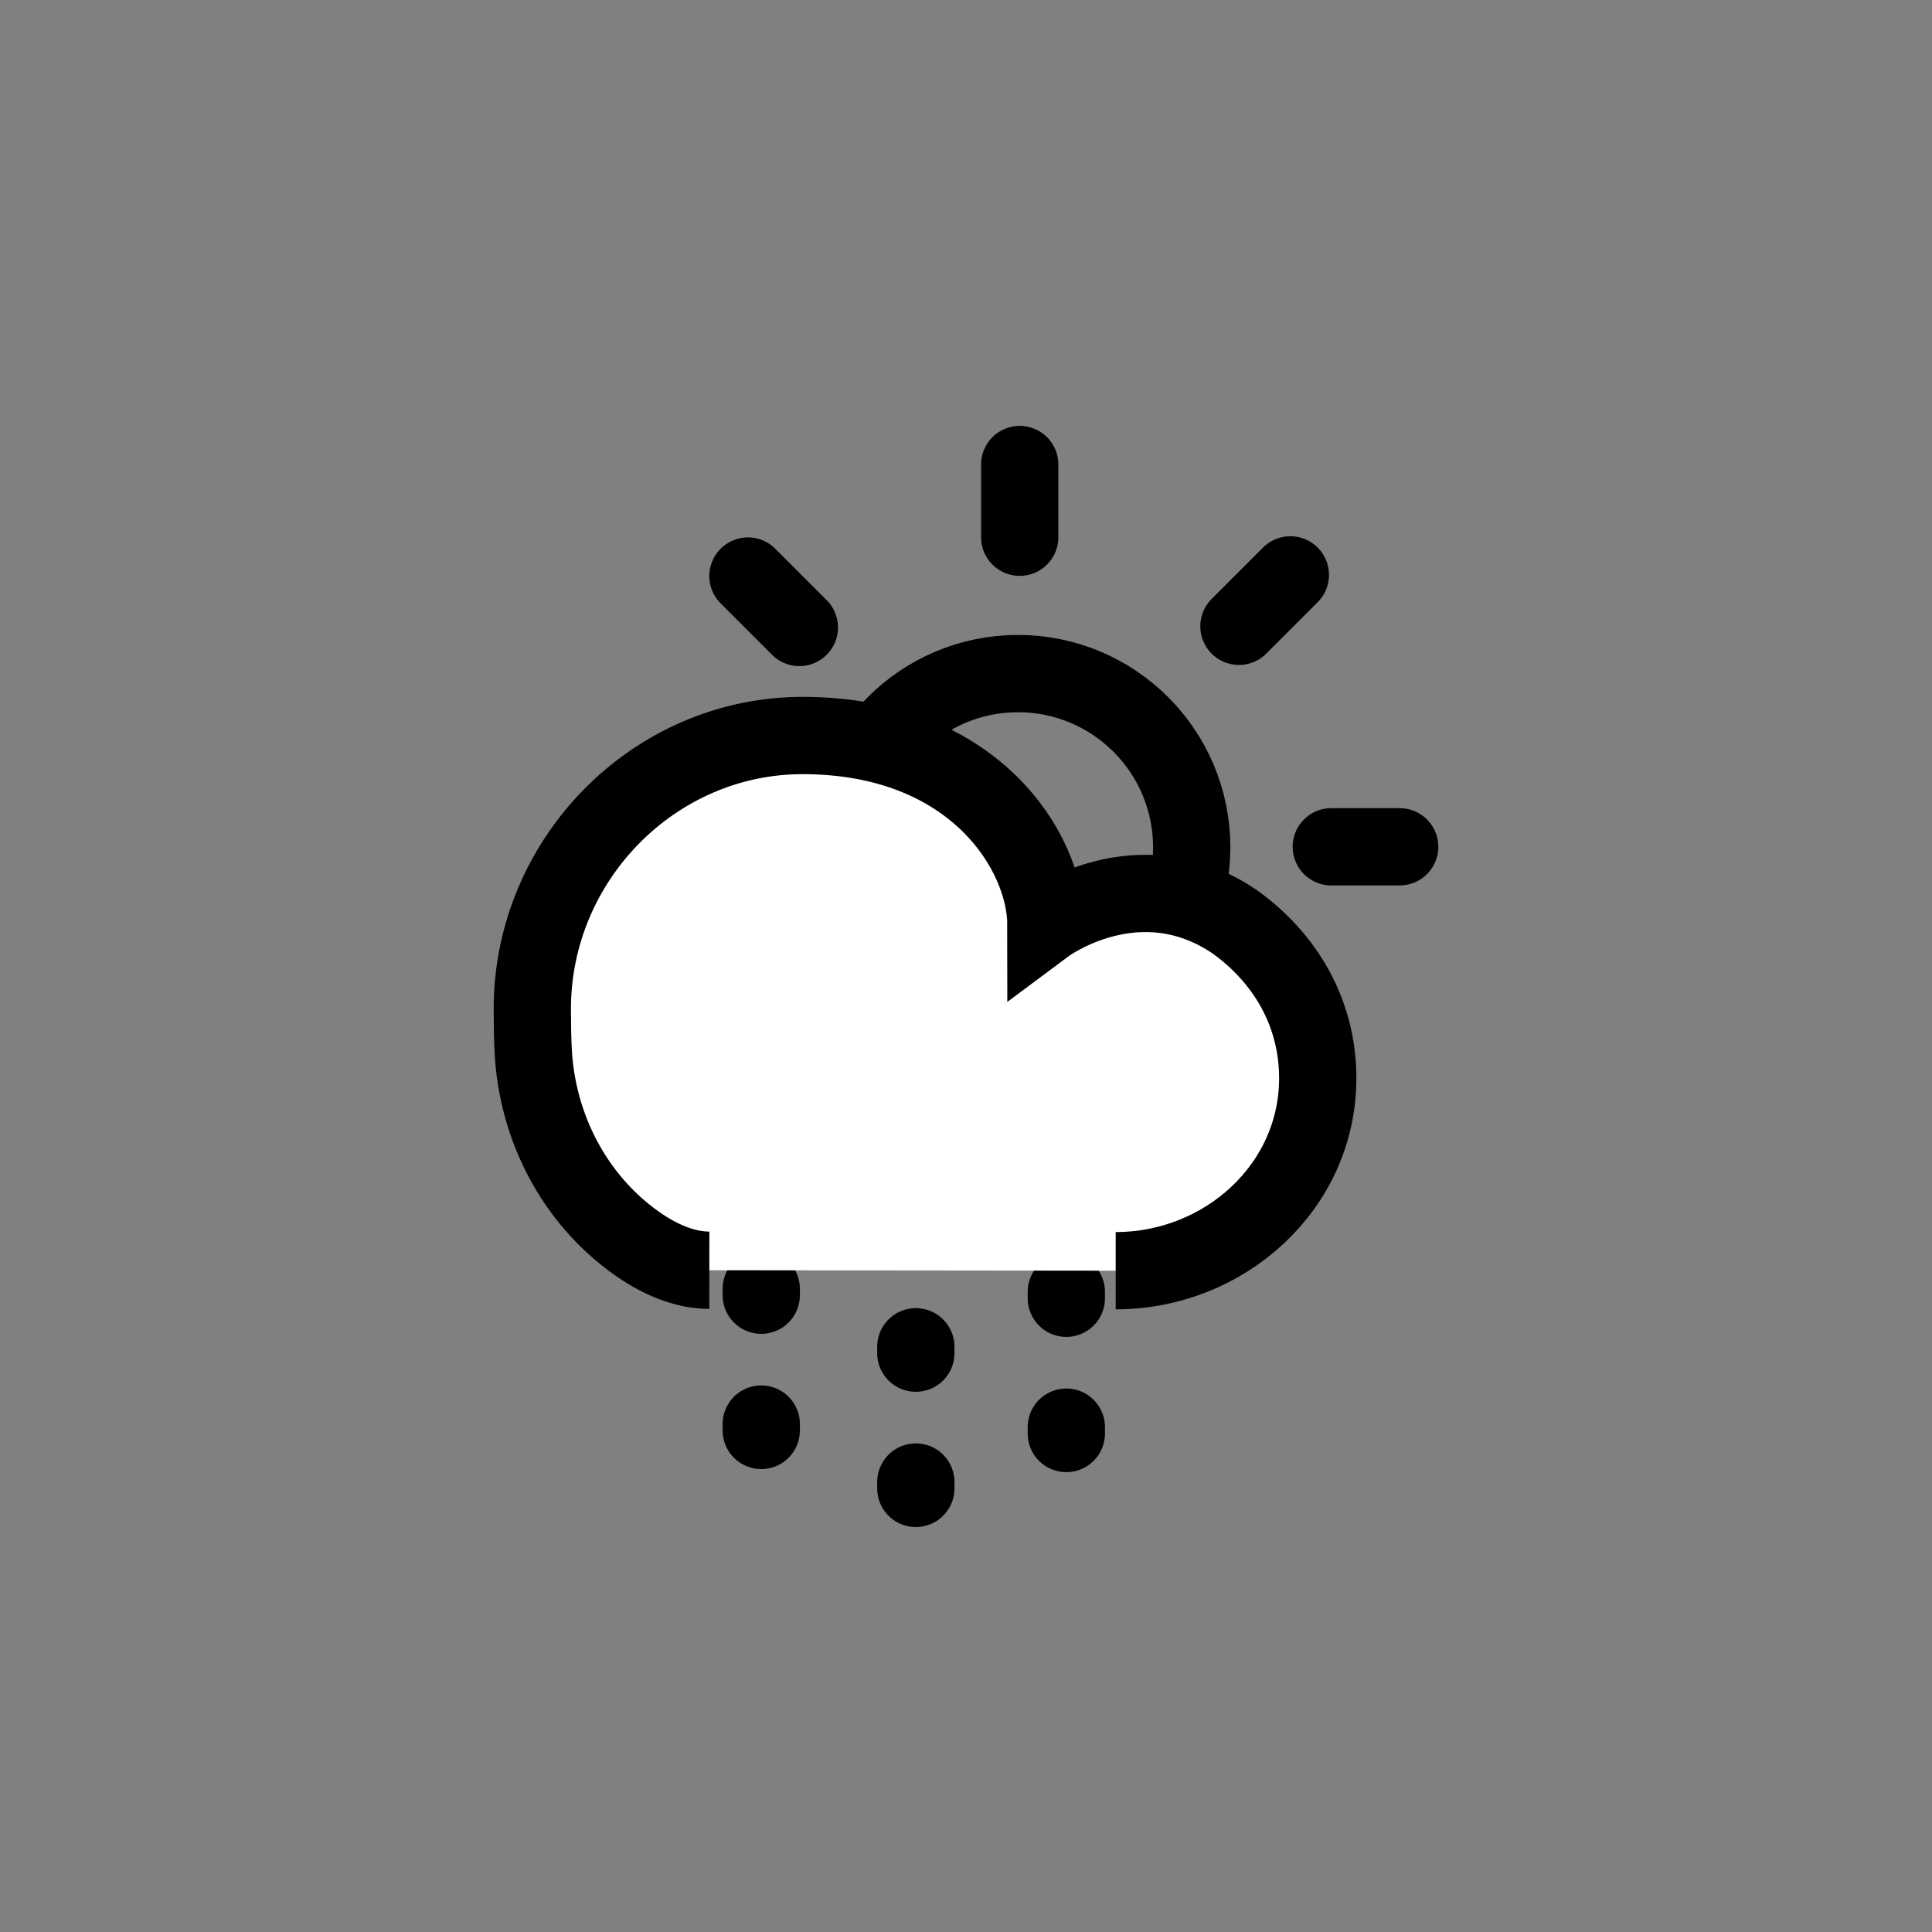 <!-- PATCHY SNOW DAY -->
    <svg version="1.1" id="patchySnow" xmlns="http://www.w3.org/2000/svg" xmlns:xlink="http://www.w3.org/1999/xlink" x="0px" y="0px"
     viewBox="0 0 100 100" enable-background="new 0 0 100 100" xml:space="preserve">
    <rect x="0" y="0" width="100" height="100" fill="#808080" stroke="none"/>
    <g id="snow_patchy">
    <line fill="none" stroke="#000000" stroke-width="4" stroke-linecap="round" stroke-miterlimit="10" x1="39.402" y1="60.038" x2="39.402" y2="59.709"/>
    <line fill="none" stroke="#000000" stroke-width="4" stroke-linecap="round" stroke-miterlimit="10" x1="39.402" y1="67.039" x2="39.402" y2="66.709"/>
    <line fill="none" stroke="#000000" stroke-width="4" stroke-linecap="round" stroke-miterlimit="10" x1="39.402" y1="74.039" x2="39.402" y2="73.709"/>
    <line fill="none" stroke="#000000" stroke-width="4" stroke-linecap="round" stroke-miterlimit="10" x1="47.403" y1="63.038" x2="47.403" y2="62.709"/>
    <line fill="none" stroke="#000000" stroke-width="4" stroke-linecap="round" stroke-miterlimit="10" x1="47.403" y1="70.039" x2="47.403" y2="69.709"/>
    <line fill="none" stroke="#000000" stroke-width="4" stroke-linecap="round" stroke-miterlimit="10" x1="47.403" y1="77.039" x2="47.403" y2="76.71"/>
    <line fill="none" stroke="#000000" stroke-width="4" stroke-linecap="round" stroke-miterlimit="10" x1="55.193" y1="60.197" x2="55.193" y2="59.868"/>
    <line fill="none" stroke="#000000" stroke-width="4" stroke-linecap="round" stroke-miterlimit="10" x1="55.193" y1="67.198" x2="55.193" y2="66.868"/>
    <line fill="none" stroke="#000000" stroke-width="4" stroke-linecap="round" stroke-miterlimit="10" x1="55.193" y1="74.198" x2="55.193" y2="73.869"/>
  </g>
  <g id="sun_patchy">
        <circle fill="none" stroke="#000000" stroke-width="4" stroke-miterlimit="10" cx="52.69" cy="43.858" r="8.993"/>
    <line fill="none" stroke="#000000" stroke-width="4" stroke-linecap="round" stroke-miterlimit="10" x1="52.78" y1="27.807" x2="52.78" y2="24.044"/>
    <line fill="none" stroke="#000000" stroke-width="4" stroke-linecap="round" stroke-miterlimit="10" x1="52.78" y1="59.987" x2="52.78" y2="63.75"/>
    <line fill="none" stroke="#000000" stroke-width="4" stroke-linecap="round" stroke-miterlimit="10" x1="64.127" y1="32.417" x2="66.788" y2="29.756"/>
    <line fill="none" stroke="#000000" stroke-width="4" stroke-linecap="round" stroke-miterlimit="10" x1="37.601" y1="57.852" x2="40.262" y2="55.191"/>
    <line fill="none" stroke="#000000" stroke-width="4" stroke-linecap="round" stroke-miterlimit="10" x1="41.374" y1="32.477" x2="38.713" y2="29.816"/>
    <line fill="none" stroke="#000000" stroke-width="4" stroke-linecap="round" stroke-miterlimit="10" x1="64.09" y1="55.242" x2="66.751" y2="57.903"/>
    <line fill="none" stroke="#000000" stroke-width="4" stroke-linecap="round" stroke-miterlimit="10" x1="36.504" y1="43.83" x2="32.964" y2="43.83"/>
    <line fill="none" stroke="#000000" stroke-width="4" stroke-linecap="round" stroke-miterlimit="10" x1="68.907" y1="43.83" x2="72.447" y2="43.83"/>
  </g>
  <g id="cloud_patchy">
    <path fill="#FFFFFF" stroke="#000000" stroke-width="4" stroke-miterlimit="10" d="M57.748,65.771
      c5.628,0,10.458-4.335,10.458-9.963c0-3.413-1.71-6.238-4.286-8.088c-4.996-3.411-9.782,0.155-9.782,0.155
      c0-3.782-3.713-9.781-12.552-9.805c-7.738-0.021-14.049,6.44-14.034,14.178c0.002,0.843,0.014,1.554,0.049,2.191
      c0.214,3.91,2.116,7.6,5.302,9.878c1.192,0.853,2.507,1.43,3.812,1.431"/>
  </g>
    </svg>
    